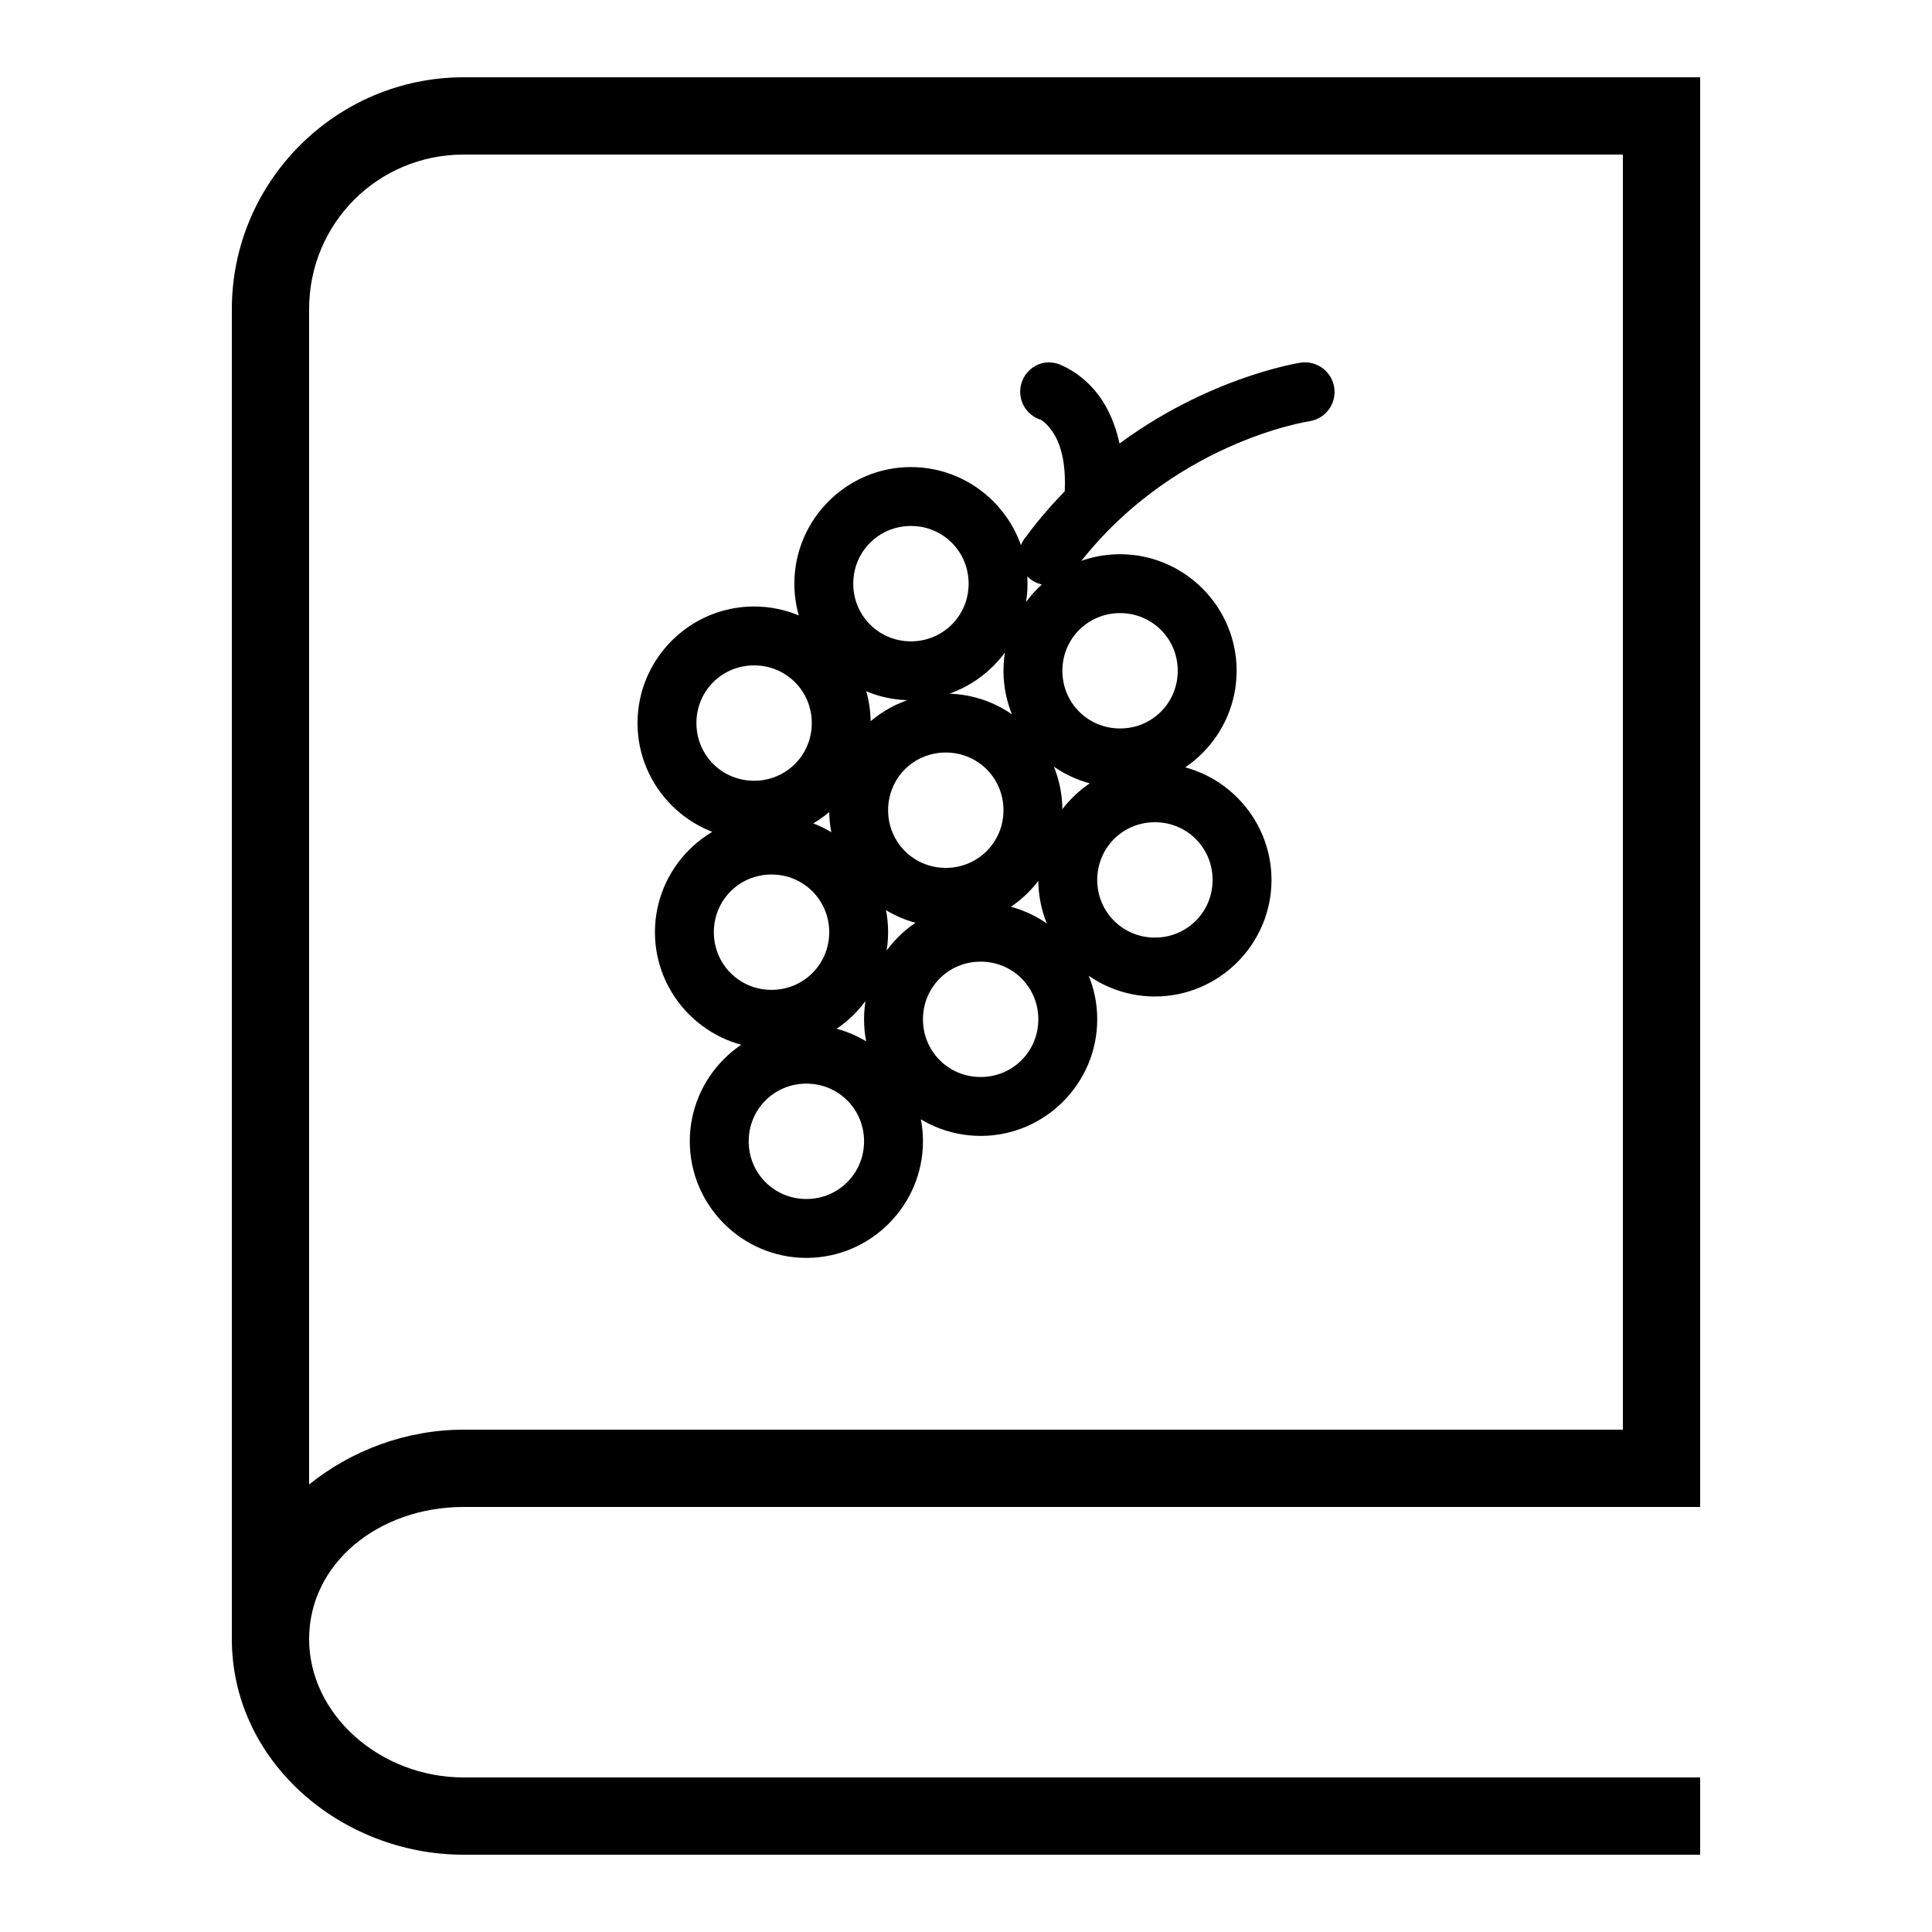 <?xml version="1.0" encoding="UTF-8" standalone="no"?>
<!DOCTYPE svg PUBLIC "-//W3C//DTD SVG 1.1//EN" "http://www.w3.org/Graphics/SVG/1.1/DTD/svg11.dtd">
<svg width="100%" height="100%" viewBox="0 0 50 50" version="1.1" xmlns="http://www.w3.org/2000/svg" xmlns:xlink="http://www.w3.org/1999/xlink" xml:space="preserve" xmlns:serif="http://www.serif.com/" style="fill-rule:evenodd;clip-rule:evenodd;stroke-linejoin:round;stroke-miterlimit:2;">
    <path d="M12,2C8.698,2 6,4.698 6,8L6,42.418C6,45.592 8.832,48 12,48L44,48L44,46L12,46C9.842,46 8,44.378 8,42.418C8,40.458 9.8,39 12,39L44,39L44,2L12,2ZM12,4L42,4L42,37L12,37C10.507,37 9.092,37.538 8,38.418L8,8C8,5.78 9.78,4 12,4Z" style="fill-rule:nonzero;"/>
    <g transform="matrix(0.451,0,0,0.451,14.104,9.693)">
        <path d="M28.781,0C28.328,0.082 27.992,0.461 27.961,0.918C27.93,1.379 28.219,1.797 28.656,1.938C28.656,1.938 29.063,2.047 29.594,2.75C30.113,3.438 30.656,4.672 30.5,7C29.695,7.813 28.895,8.711 28.156,9.719C27.895,10 27.816,10.406 27.953,10.762C28.094,11.121 28.422,11.371 28.809,11.398C29.191,11.43 29.555,11.238 29.75,10.906C35.395,3.23 43.75,2 43.75,2C44.301,1.922 44.688,1.41 44.609,0.859C44.531,0.309 44.02,-0.078 43.469,0C43.469,0 37.855,0.852 32.469,5.219C32.305,3.559 31.797,2.363 31.188,1.563C30.348,0.453 29.281,0.063 29.281,0.063C29.121,0 28.949,-0.023 28.781,0ZM21,6C17.699,6 15,8.699 15,12C15,15.301 17.699,18 21,18C24.301,18 27,15.301 27,12C27,8.699 24.301,6 21,6ZM21,8C23.223,8 25,9.777 25,12C25,14.223 23.223,16 21,16C18.777,16 17,14.223 17,12C17,9.777 18.777,8 21,8ZM33,11C29.699,11 27,13.699 27,17C27,20.301 29.699,23 33,23C36.301,23 39,20.301 39,17C39,13.699 36.301,11 33,11ZM33,13C35.223,13 37,14.777 37,17C37,19.223 35.223,21 33,21C30.777,21 29,19.223 29,17C29,14.777 30.777,13 33,13ZM12,14C8.699,14 6,16.699 6,20C6,23.301 8.699,26 12,26C15.301,26 18,23.301 18,20C18,16.699 15.301,14 12,14ZM12,16C14.223,16 16,17.777 16,20C16,22.223 14.223,24 12,24C9.777,24 8,22.223 8,20C8,17.777 9.777,16 12,16ZM23,19C19.699,19 17,21.699 17,25C17,28.301 19.699,31 23,31C26.301,31 29,28.301 29,25C29,21.699 26.301,19 23,19ZM23,21C25.223,21 27,22.777 27,25C27,27.223 25.223,29 23,29C20.777,29 19,27.223 19,25C19,22.777 20.777,21 23,21ZM35,23C31.699,23 29,25.699 29,29C29,32.301 31.699,35 35,35C38.301,35 41,32.301 41,29C41,25.699 38.301,23 35,23ZM35,25C37.223,25 39,26.777 39,29C39,31.223 37.223,33 35,33C32.777,33 31,31.223 31,29C31,26.777 32.777,25 35,25ZM13,26C9.699,26 7,28.699 7,32C7,35.301 9.699,38 13,38C16.301,38 19,35.301 19,32C19,28.699 16.301,26 13,26ZM13,28C15.223,28 17,29.777 17,32C17,34.223 15.223,36 13,36C10.777,36 9,34.223 9,32C9,29.777 10.777,28 13,28ZM25,31C21.699,31 19,33.699 19,37C19,40.301 21.699,43 25,43C28.301,43 31,40.301 31,37C31,33.699 28.301,31 25,31ZM25,33C27.223,33 29,34.777 29,37C29,39.223 27.223,41 25,41C22.777,41 21,39.223 21,37C21,34.777 22.777,33 25,33ZM15,38C11.699,38 9,40.699 9,44C9,47.301 11.699,50 15,50C18.301,50 21,47.301 21,44C21,40.699 18.301,38 15,38ZM15,40C17.223,40 19,41.777 19,44C19,46.223 17.223,48 15,48C12.777,48 11,46.223 11,44C11,41.777 12.777,40 15,40Z" style="fill-rule:nonzero;stroke:black;stroke-width:1.38px;"/>
    </g>
</svg>
